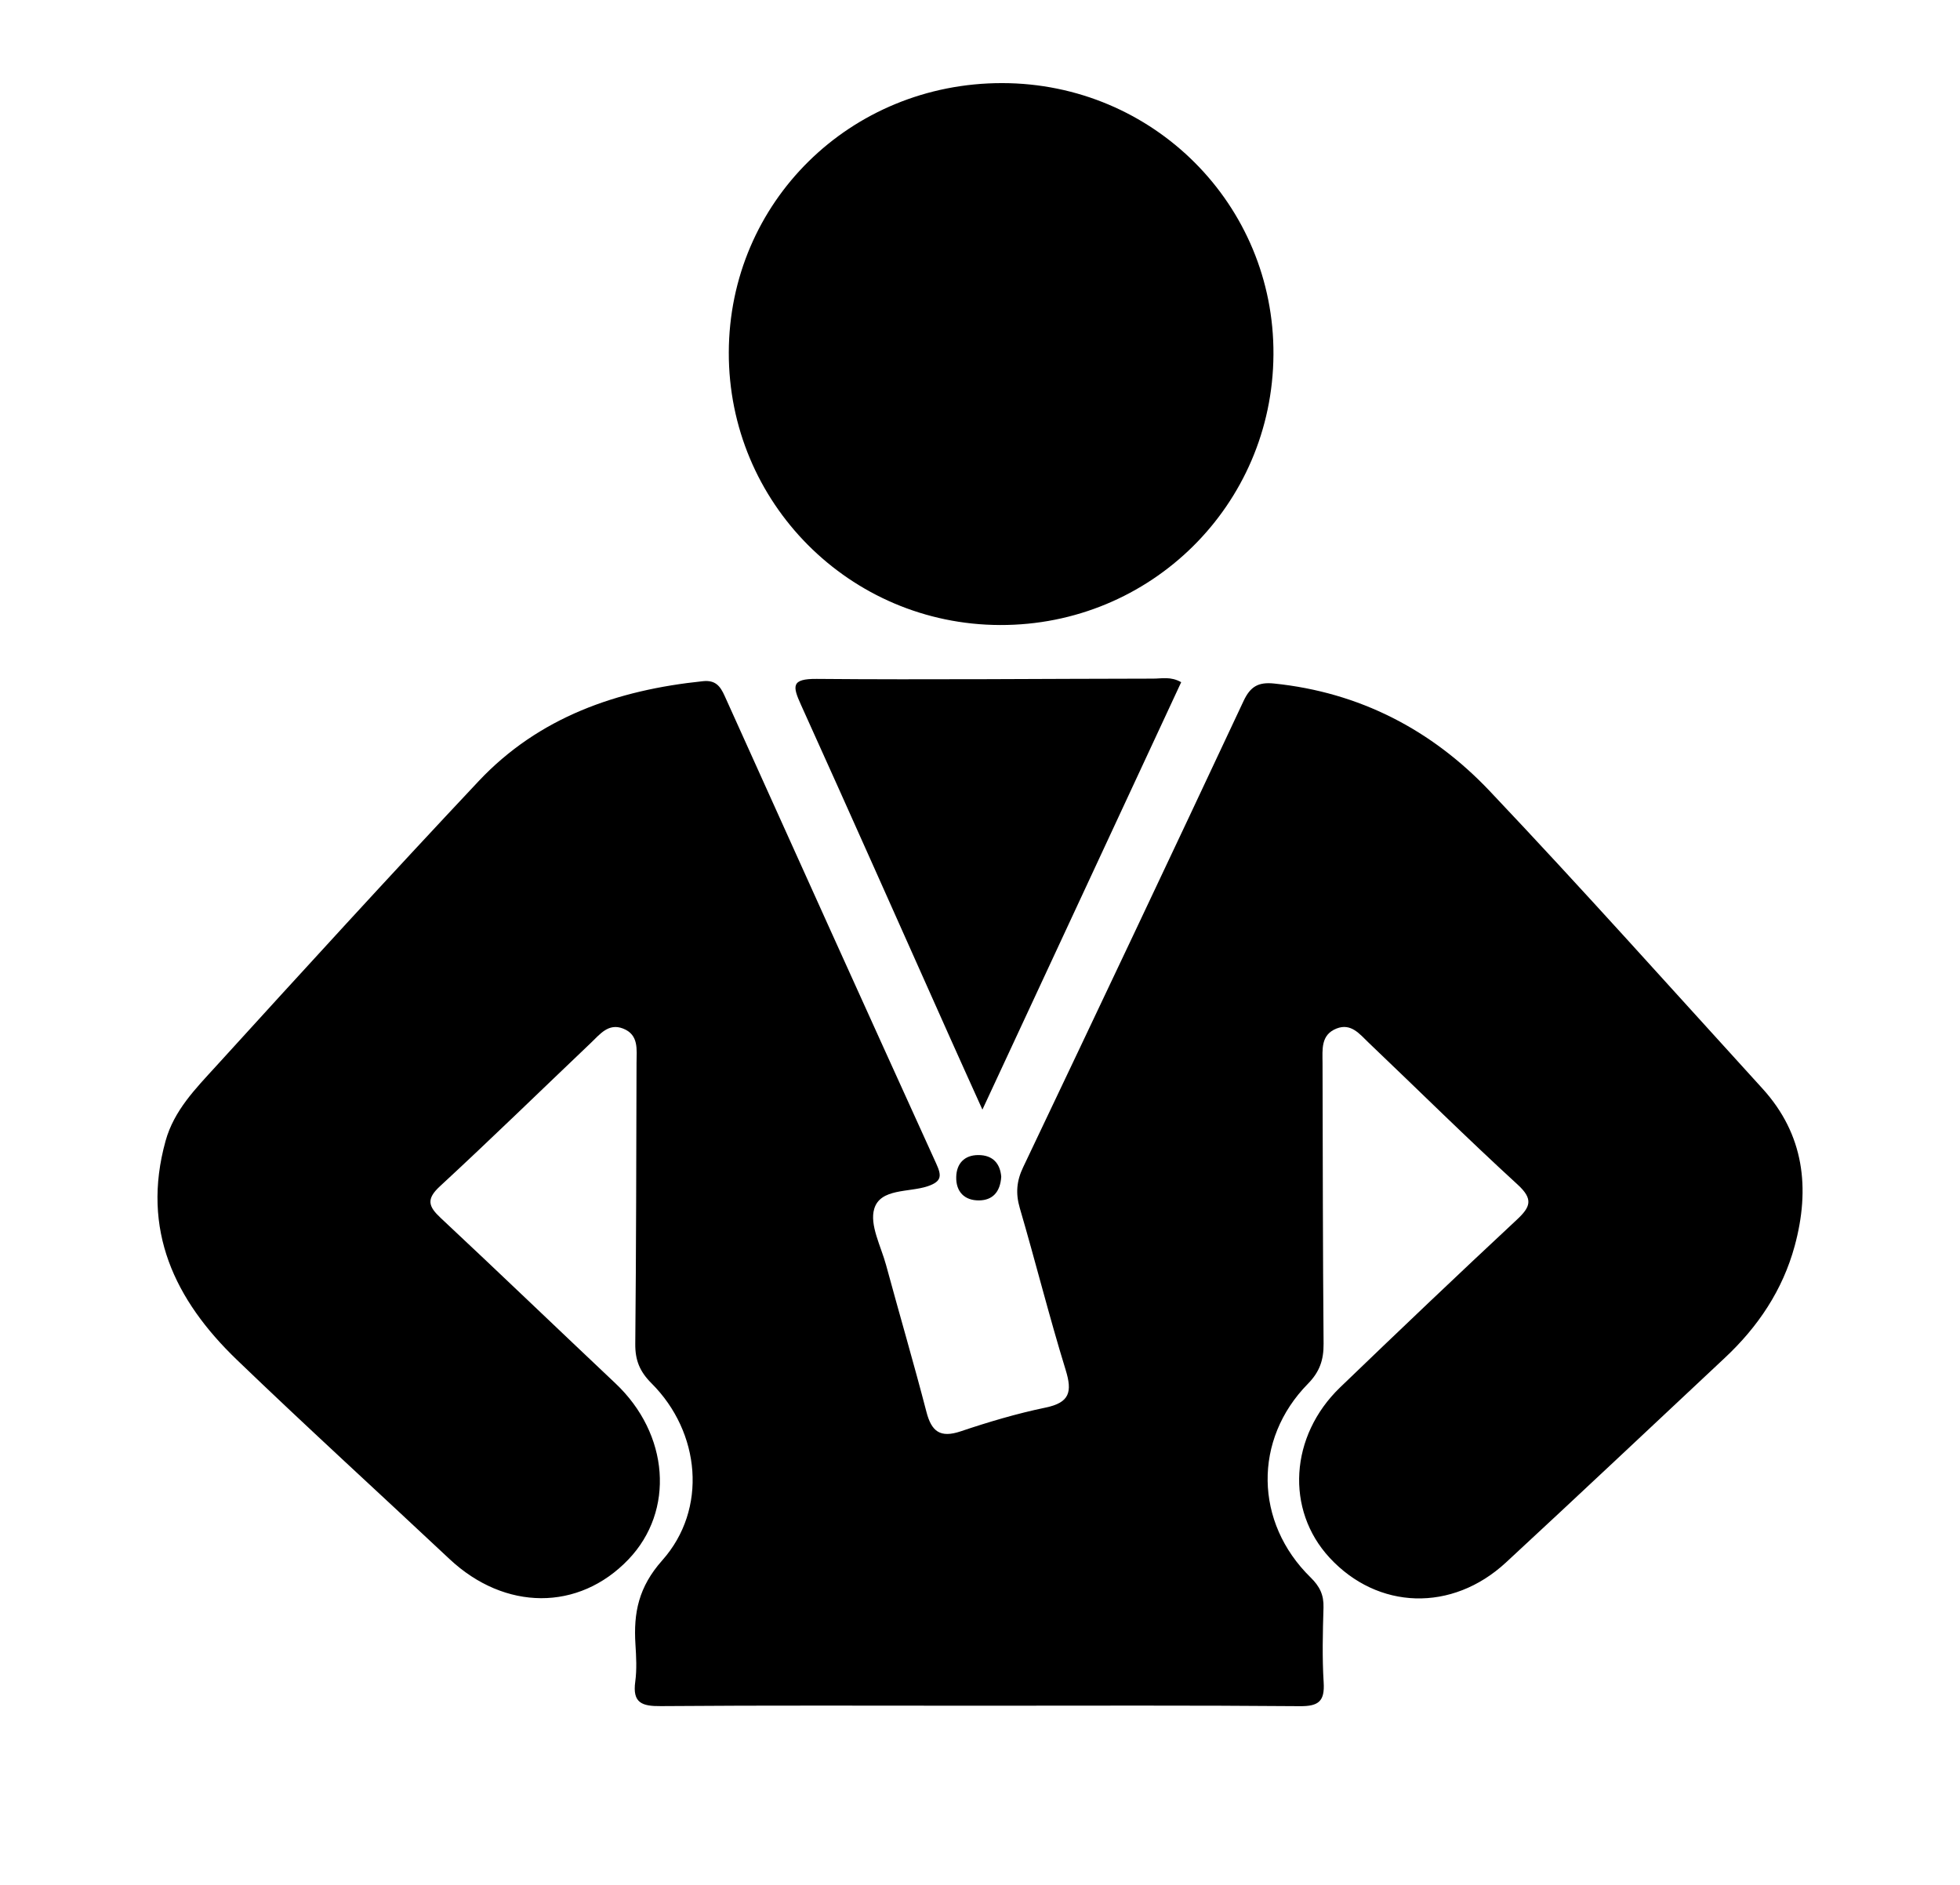 <?xml version="1.0" encoding="utf-8"?>
<!-- Generator: Adobe Illustrator 16.0.0, SVG Export Plug-In . SVG Version: 6.00 Build 0)  -->
<!DOCTYPE svg PUBLIC "-//W3C//DTD SVG 1.1//EN" "http://www.w3.org/Graphics/SVG/1.1/DTD/svg11.dtd">
<svg version="1.1" id="Layer_1" xmlns="http://www.w3.org/2000/svg" xmlns:xlink="http://www.w3.org/1999/xlink" x="0px" y="0px"
	 width="157px" height="151px" viewBox="0 28 157 151" enable-background="new 0 28 157 151" xml:space="preserve">
<path d="M67.667,18"/>
<g>
	<path d="M78.426,164.612c-8.498,0-16.998-0.035-25.495,0.032c-1.516,0.015-2.279-0.256-2.046-1.955
		c0.134-0.983,0.078-2,0.015-2.997c-0.159-2.528,0.25-4.588,2.149-6.724c3.646-4.098,3.064-10.258-0.859-14.175
		c-0.958-0.957-1.317-1.867-1.303-3.173c0.074-7.497,0.078-14.996,0.101-22.492c0.003-1.063,0.203-2.256-1.088-2.754
		c-1.164-0.449-1.845,0.462-2.557,1.139c-4.034,3.838-8.021,7.726-12.109,11.503c-1.108,1.024-0.917,1.61,0.059,2.523
		c4.692,4.387,9.323,8.839,13.998,13.248c4.316,4.067,4.782,10.213,1.039,14.118c-3.972,4.146-9.886,4.119-14.321-0.039
		c-5.674-5.323-11.428-10.563-17.033-15.956c-4.979-4.789-7.684-10.414-5.714-17.529c0.68-2.456,2.415-4.199,4.034-5.977
		c6.968-7.654,13.951-15.298,21.041-22.837c4.836-5.141,11.101-7.299,17.973-8.01c1-0.104,1.384,0.393,1.739,1.184
		c5.63,12.486,11.268,24.969,16.938,37.438c0.435,0.956,0.493,1.436-0.688,1.832c-1.498,0.499-3.774,0.154-4.269,1.798
		c-0.39,1.292,0.538,3.004,0.947,4.51c1.065,3.924,2.21,7.825,3.232,11.757c0.408,1.579,1.105,2.11,2.741,1.562
		c2.227-0.749,4.499-1.426,6.797-1.902c1.935-0.398,2.157-1.255,1.617-3.009c-1.323-4.295-2.413-8.66-3.676-12.971
		c-0.345-1.179-0.258-2.176,0.271-3.278c5.916-12.43,11.811-24.87,17.653-37.335c0.55-1.174,1.195-1.527,2.446-1.399
		c6.844,0.704,12.619,3.705,17.267,8.607c7.412,7.824,14.591,15.867,21.853,23.834c3.348,3.678,3.833,7.996,2.579,12.609
		c-0.961,3.531-2.938,6.475-5.602,8.965c-5.836,5.464-11.651,10.948-17.521,16.378c-4.319,3.999-10.271,3.803-14.136-0.383
		c-3.537-3.831-3.196-9.744,0.854-13.643c4.681-4.506,9.385-8.984,14.137-13.412c1.106-1.03,1.359-1.648,0.076-2.825
		c-4.054-3.709-7.959-7.58-11.94-11.37c-0.706-0.672-1.396-1.591-2.566-1.128c-1.271,0.502-1.125,1.672-1.121,2.748
		c0.021,7.499,0.02,14.994,0.084,22.493c0.011,1.3-0.313,2.254-1.258,3.214c-4.385,4.465-4.283,11.101,0.214,15.504
		c0.74,0.722,1.067,1.405,1.037,2.411c-0.058,1.998-0.111,4.003,0.013,5.994c0.096,1.502-0.392,1.921-1.896,1.909
		C95.565,164.576,86.997,164.612,78.426,164.612z"/>
	<path d="M80.279,34.656c12.098,0.013,21.806,9.732,21.727,21.754c-0.076,12.042-9.834,21.686-21.903,21.648
		c-12.039-0.035-21.752-9.795-21.725-21.827C58.407,44.195,68.1,34.646,80.279,34.656z"/>
	<path d="M94.616,82.637c-5.245,11.28-10.489,22.552-15.923,34.233c-0.967-2.145-1.771-3.915-2.562-5.687
		c-3.982-8.906-7.938-17.825-11.963-26.715c-0.685-1.511-0.813-2.111,1.253-2.094c8.982,0.078,17.965-0.012,26.948-0.022
		C93.052,82.354,93.772,82.16,94.616,82.637z"/>
	<path d="M80.201,122.25c-0.08,1.246-0.718,1.878-1.769,1.891c-1.179,0.015-1.868-0.7-1.836-1.886
		c0.028-1.061,0.648-1.738,1.752-1.745C79.556,120.501,80.122,121.224,80.201,122.25z"/>
</g>
</svg>
